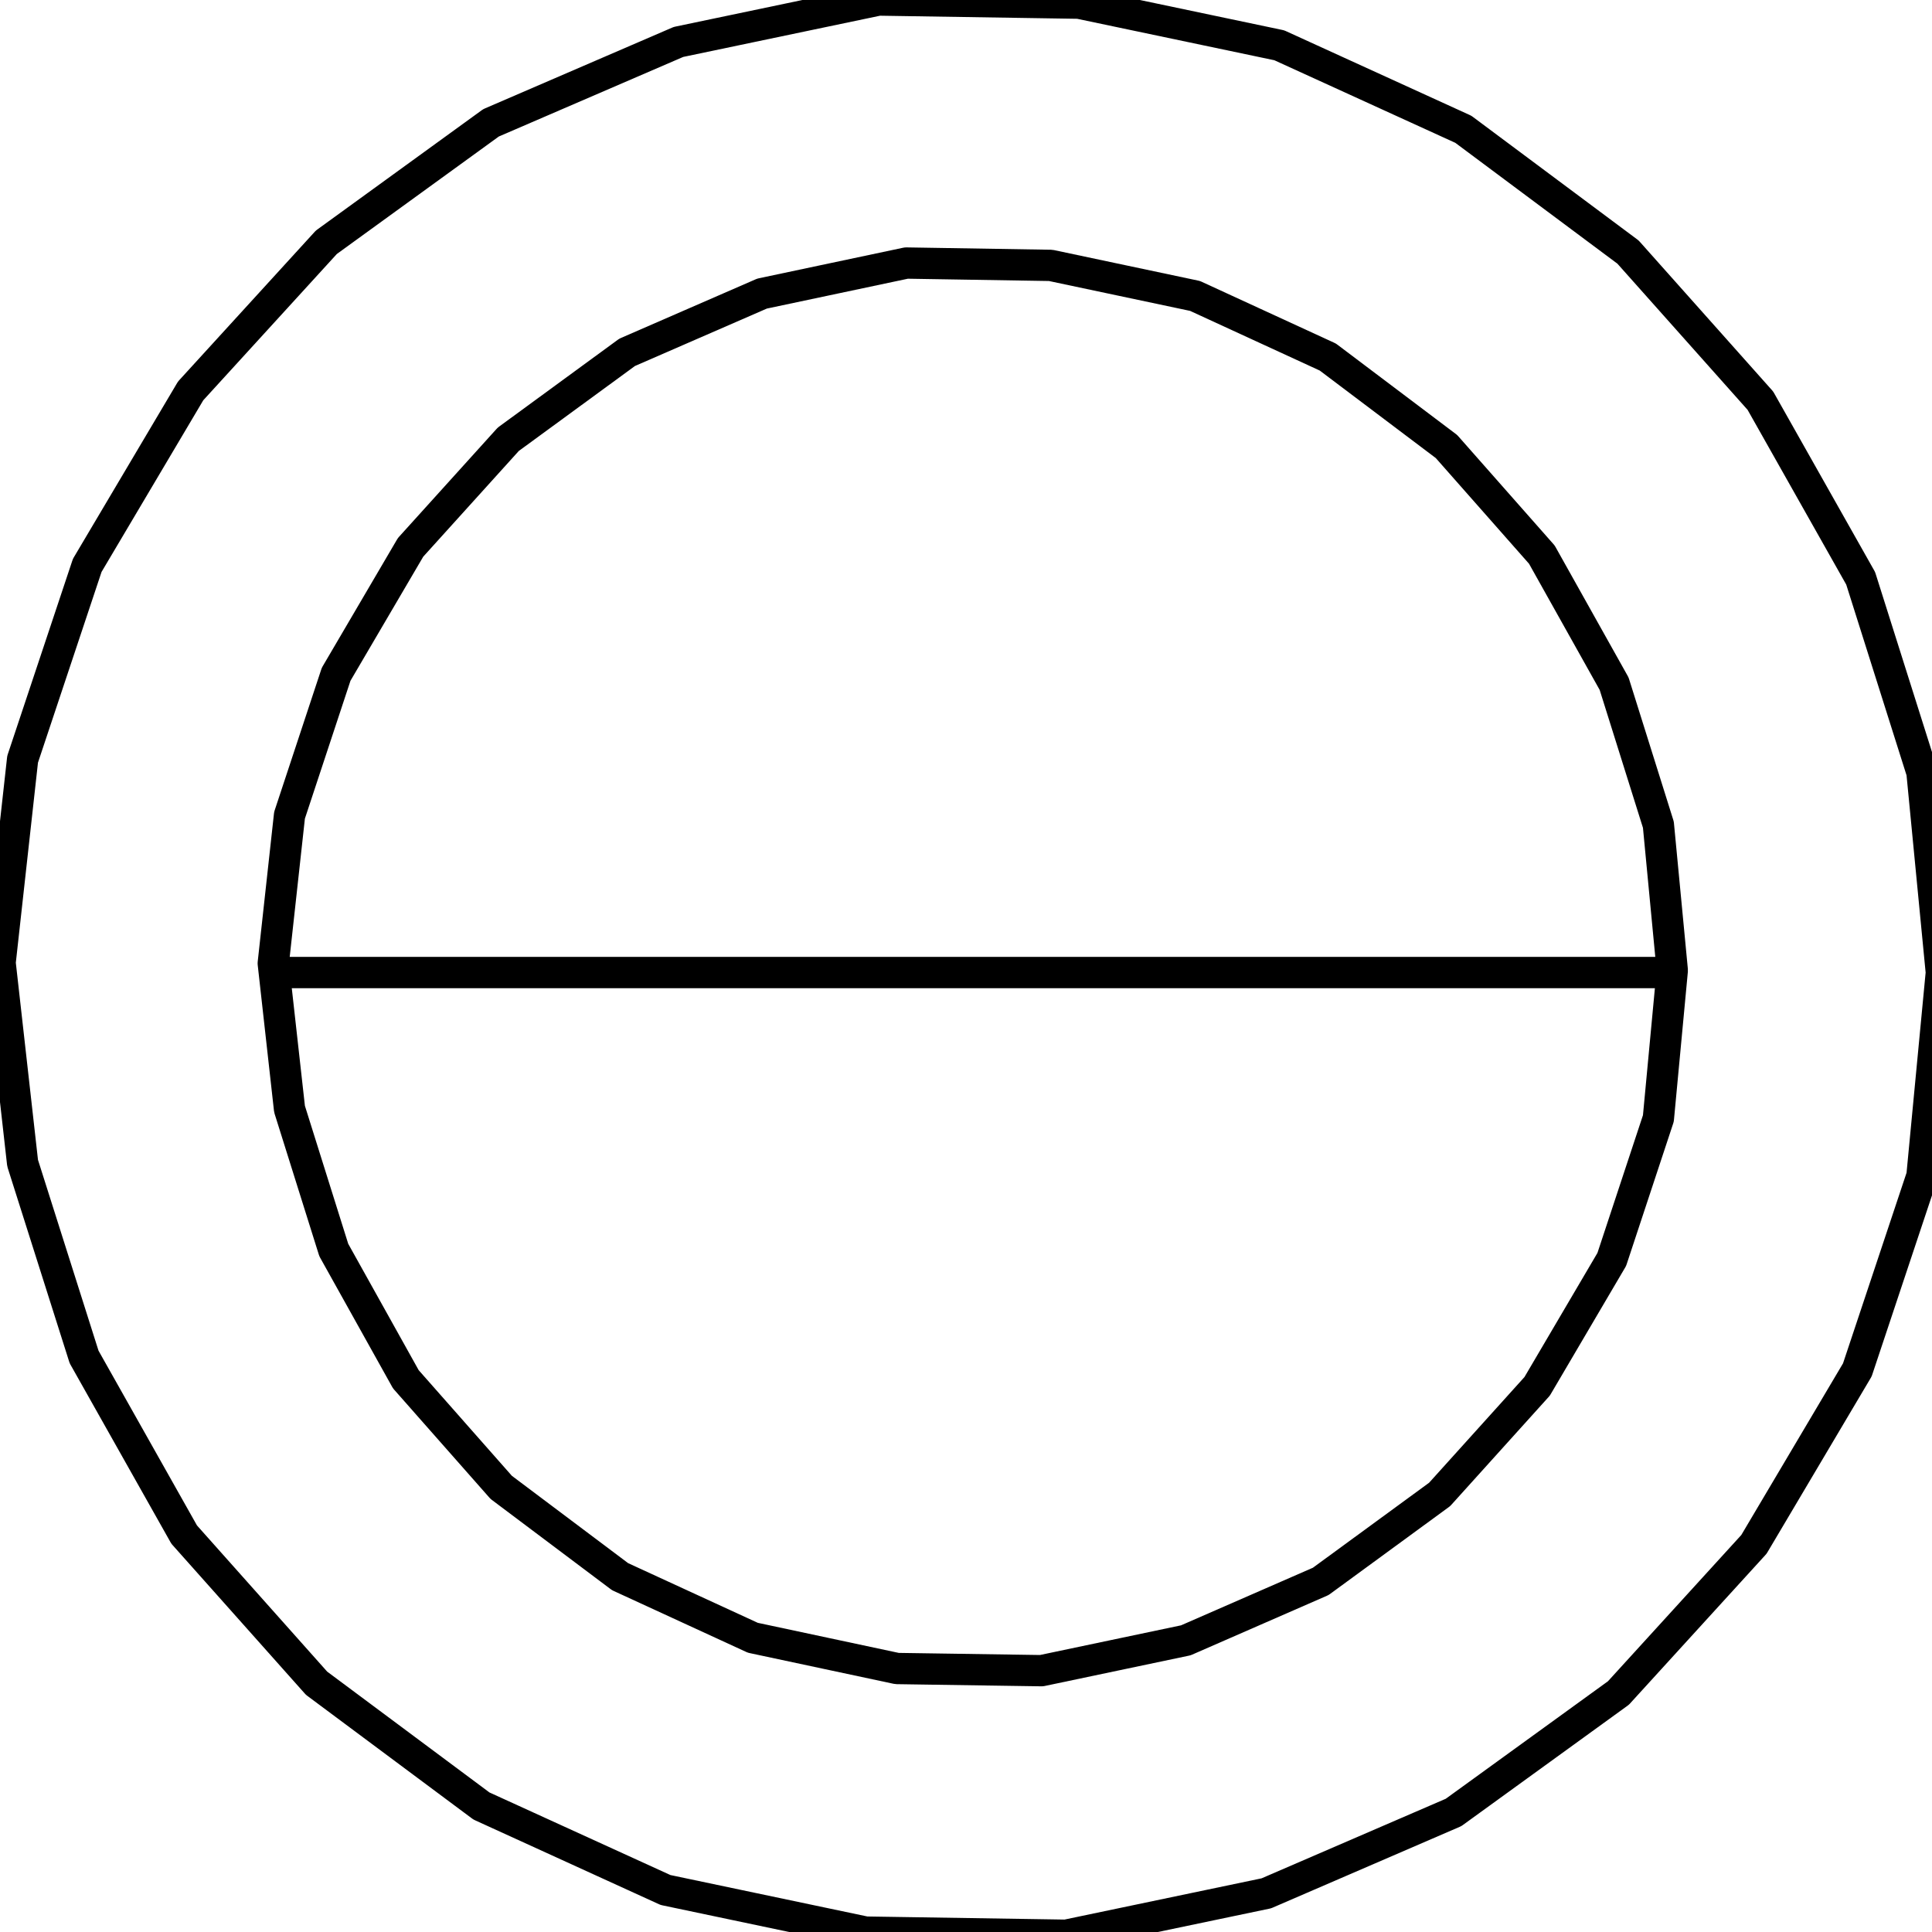 <?xml version="1.0" encoding="UTF-8" standalone="no"?>
<!DOCTYPE svg PUBLIC "-//W3C//DTD SVG 1.1//EN" "http://www.w3.org/Graphics/SVG/1.1/DTD/svg11.dtd">
<svg width="100%" height="100%" viewBox="0 0 661 661" version="1.1" xmlns="http://www.w3.org/2000/svg" xmlns:xlink="http://www.w3.org/1999/xlink" xml:space="preserve" xmlns:serif="http://www.serif.com/" style="fill-rule:evenodd;clip-rule:evenodd;stroke-linecap:round;stroke-linejoin:round;stroke-miterlimit:2;">
    <g transform="matrix(1,0,0,1,-5.332,-5.346)">
        <g transform="matrix(0.067,0,0,0.067,0,0)">
            <path d="M9993,5046L9894,4023L9581,3033L9069,2126L8393,1367L7552,740L6612,311L5589,96L4566,80L3544,294L2587,707L1746,1317L1053,2076L525,2967L195,3957L80,4996L195,6019L509,7009L1020,7916L1696,8675L2538,9302L3478,9731L4500,9946L5523,9962L6546,9748L7502,9335L8344,8725L9036,7966L9564,7075L9894,6085L9993,5046Z" style="fill:none;stroke:black;stroke-width:159.79px;"/>
        </g>
        <g transform="matrix(0.067,0,0,0.067,0,0)">
            <path d="M8541,5046L1539,5046" style="fill:none;stroke:black;stroke-width:159.79px;"/>
        </g>
        <g transform="matrix(0.067,0,0,0.067,0,0)">
            <path d="M8619,5035L8548,4291L8322,3571L7953,2912L7466,2360L6860,1903L6182,1591L5445,1435L4708,1423L3971,1579L3282,1879L2675,2323L2176,2875L1796,3523L1558,4243L1475,4999L1558,5743L1784,6463L2152,7123L2639,7675L3246,8131L3924,8443L4660,8600L5398,8611L6135,8456L6824,8155L7431,7711L7929,7159L8310,6511L8548,5791L8619,5035Z" style="fill:none;stroke:black;stroke-width:159.79px;"/>
        </g>
    </g>
</svg>

